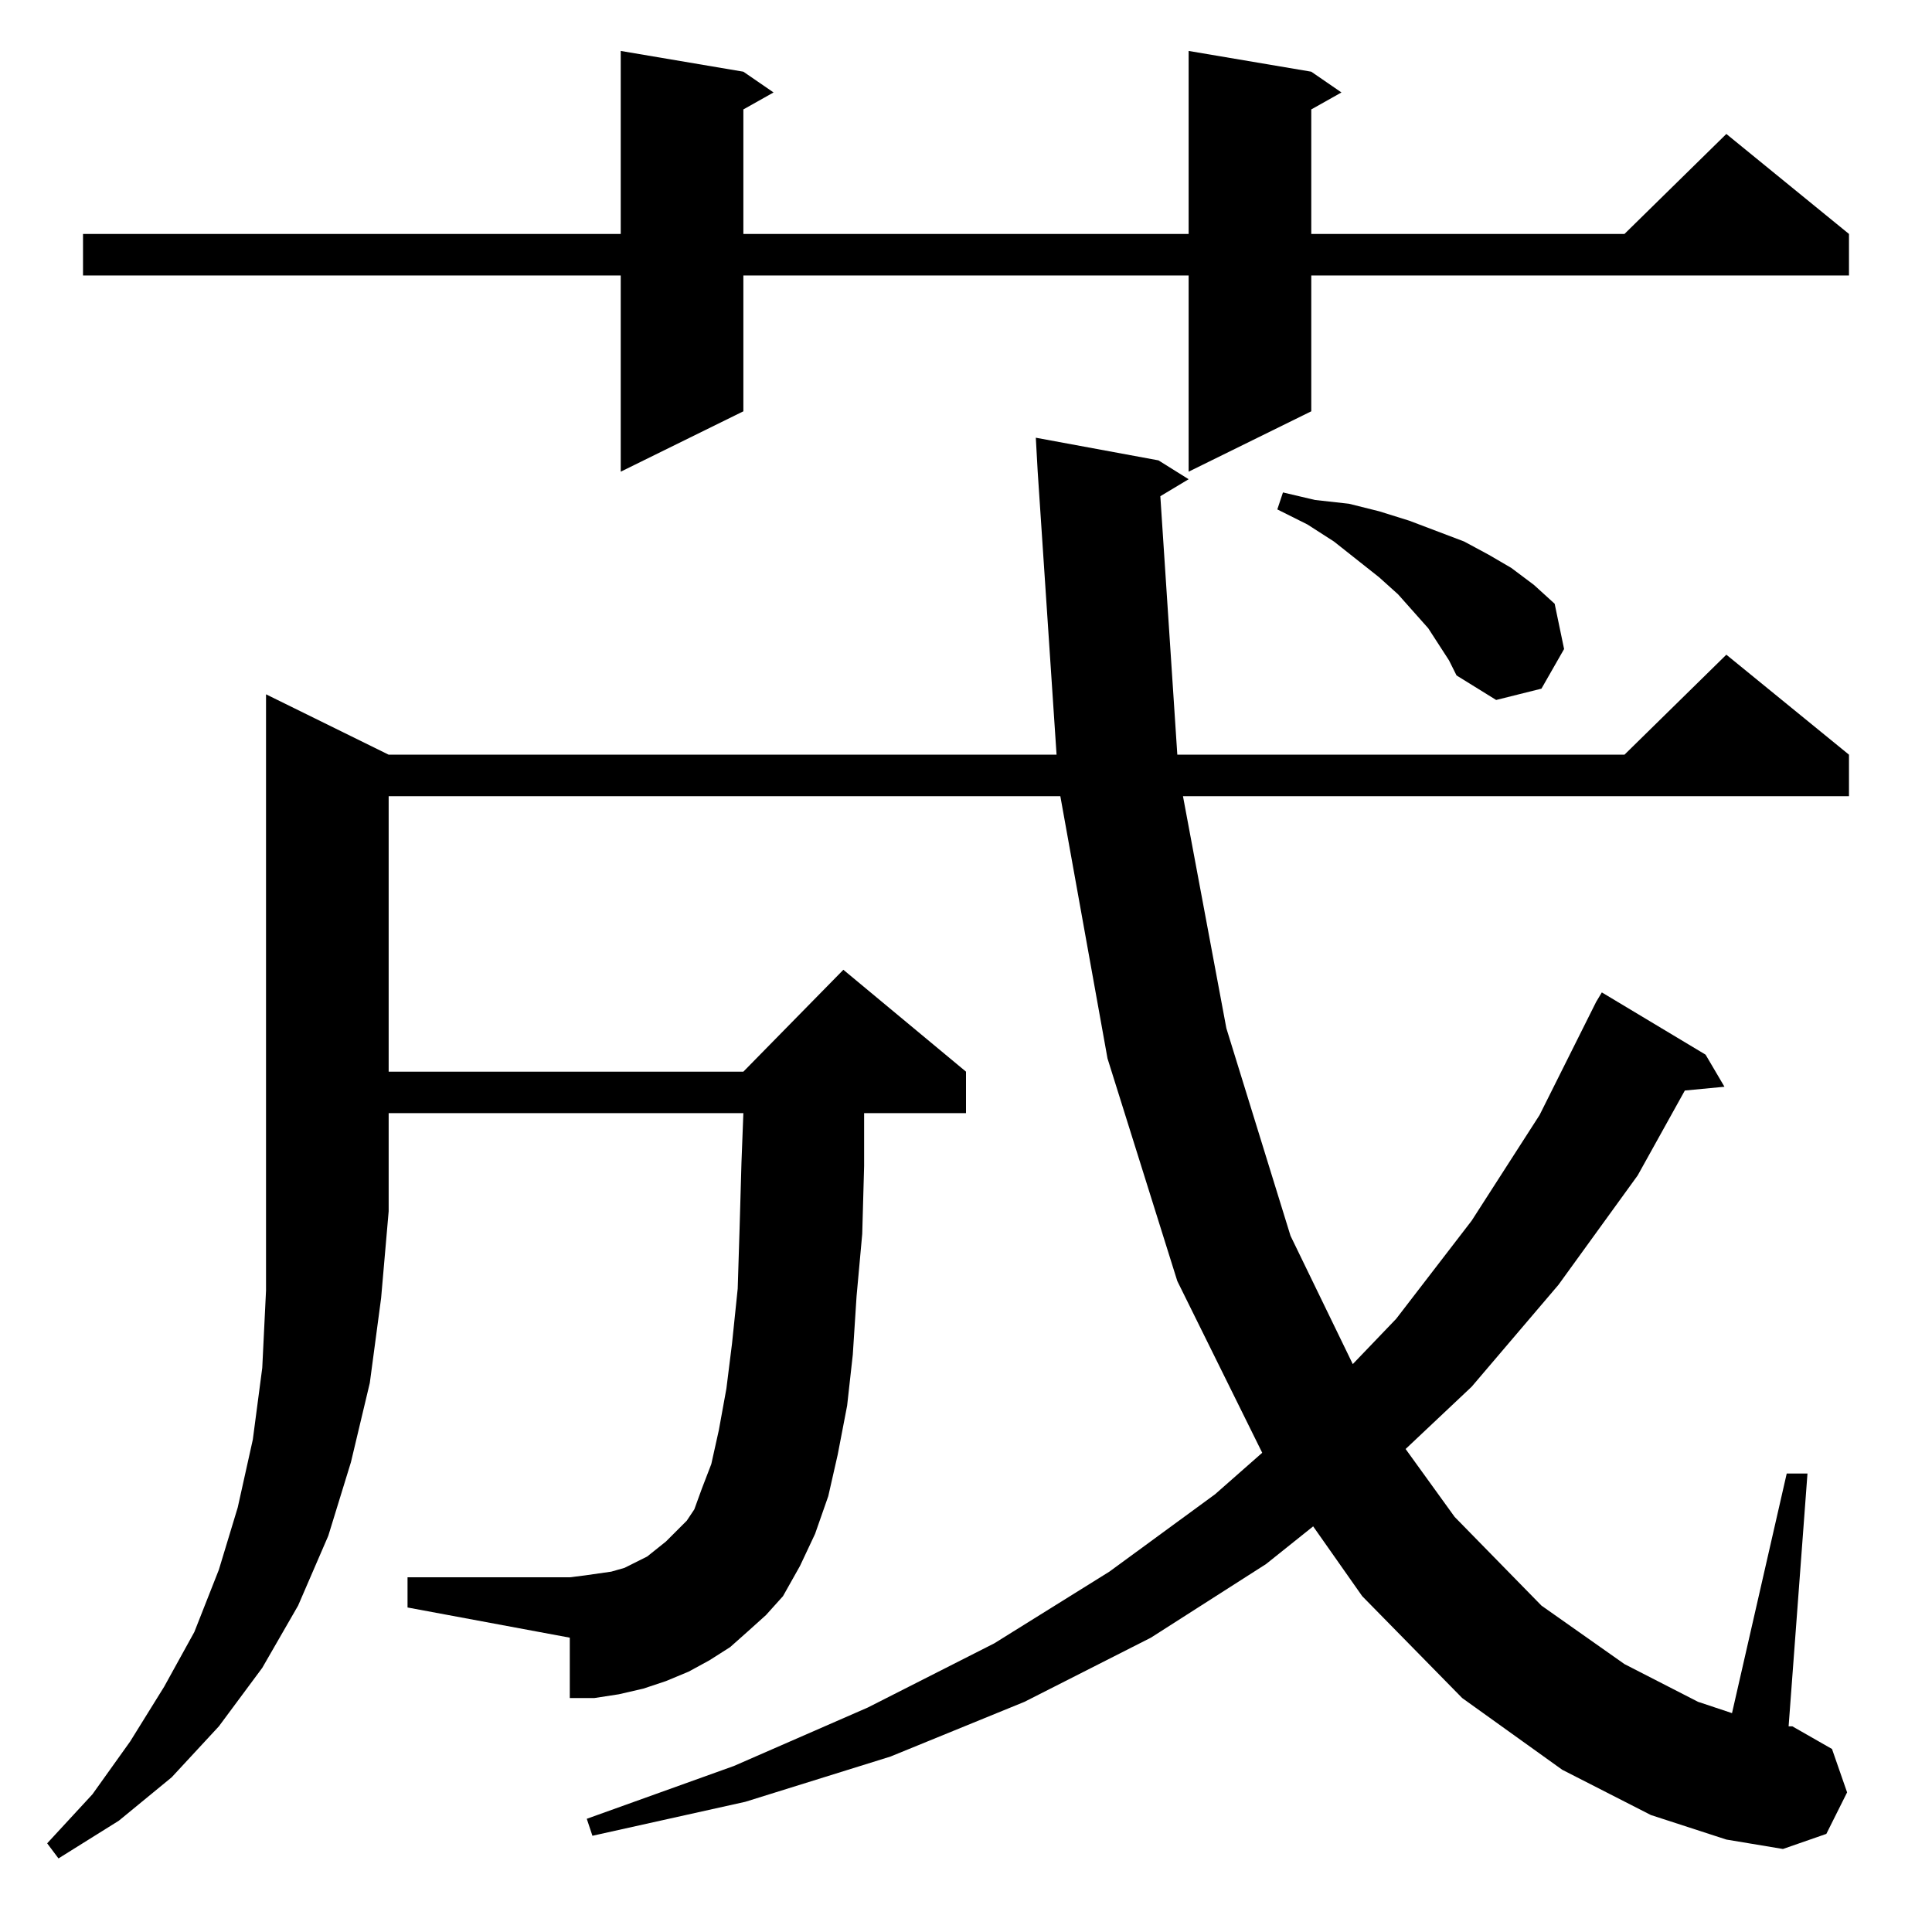 <?xml version="1.0" standalone="no"?>
<!DOCTYPE svg PUBLIC "-//W3C//DTD SVG 1.1//EN" "http://www.w3.org/Graphics/SVG/1.1/DTD/svg11.dtd" >
<svg xmlns="http://www.w3.org/2000/svg" xmlns:xlink="http://www.w3.org/1999/xlink" version="1.1" viewBox="0 -144 1024 1024">
  <g transform="matrix(1 0 0 -1 0 880)">
   <path fill="currentColor"
d="M206 624h354l-10 150l-1 18l65 -12l16 -10l-15 -9l9 -137h237l54 53l65 -53v-22h-353l23 -123l34 -110l33 -68l23 24l40 52l36 56l30 60l3 5l55 -33l10 -17l-21 -2l-25 -45l-42 -58l-46 -54l-35 -33l26 -36l46 -47l44 -31l39 -20l18 -6l29 127h11l-10 -134h2l21 -12
l8 -23l-11 -22l-23 -8l-30 5l-40 13l-47 24l-53 38l-53 54l-26 37l-25 -20l-61 -39l-67 -34l-71 -29l-77 -24l-81 -18l-3 9l78 28l71 31l67 34l61 38l56 41l25 22l-45 91l-37 118l-25 139h-356v-146h188l53 54l65 -54v-22h-54v-28l-1 -36l-3 -33l-2 -31l-3 -27l-5 -26
l-5 -22l-7 -20l-8 -17l-9 -16l-9 -10l-10 -9l-9 -8l-11 -7l-11 -6l-12 -5l-12 -4l-13 -3l-13 -2h-13v32l-86 16v16h86l8 1l14 2l7 2l6 3l6 3l5 4l5 4l11 11l4 6l4 11l5 13l4 18l4 22l3 24l3 29l1 32l1 35l1 26h-188v-52l-4 -46l-6 -45l-10 -42l-12 -39l-16 -37l-19 -33
l-23 -31l-25 -27l-28 -23l-32 -20l-6 8l24 26l20 28l18 29l16 29l13 33l10 33l8 36l5 38l2 41v316zM768 674l-11 17l-16 18l-10 9l-24 19l-14 9l-16 8l3 9l17 -4l18 -2l16 -4l16 -5l29 -11l13 -7l12 -7l12 -9l11 -10l5 -24l-12 -21l-24 -6l-21 13zM695 986l16 -11l-16 -9
v-66h166l54 53l65 -53v-22h-285v-72l-65 -32v104h-236v-72l-65 -32v104h-285v22h285v97l65 -11l16 -11l-16 -9v-66h236v97z" />
  </g>

</svg>
